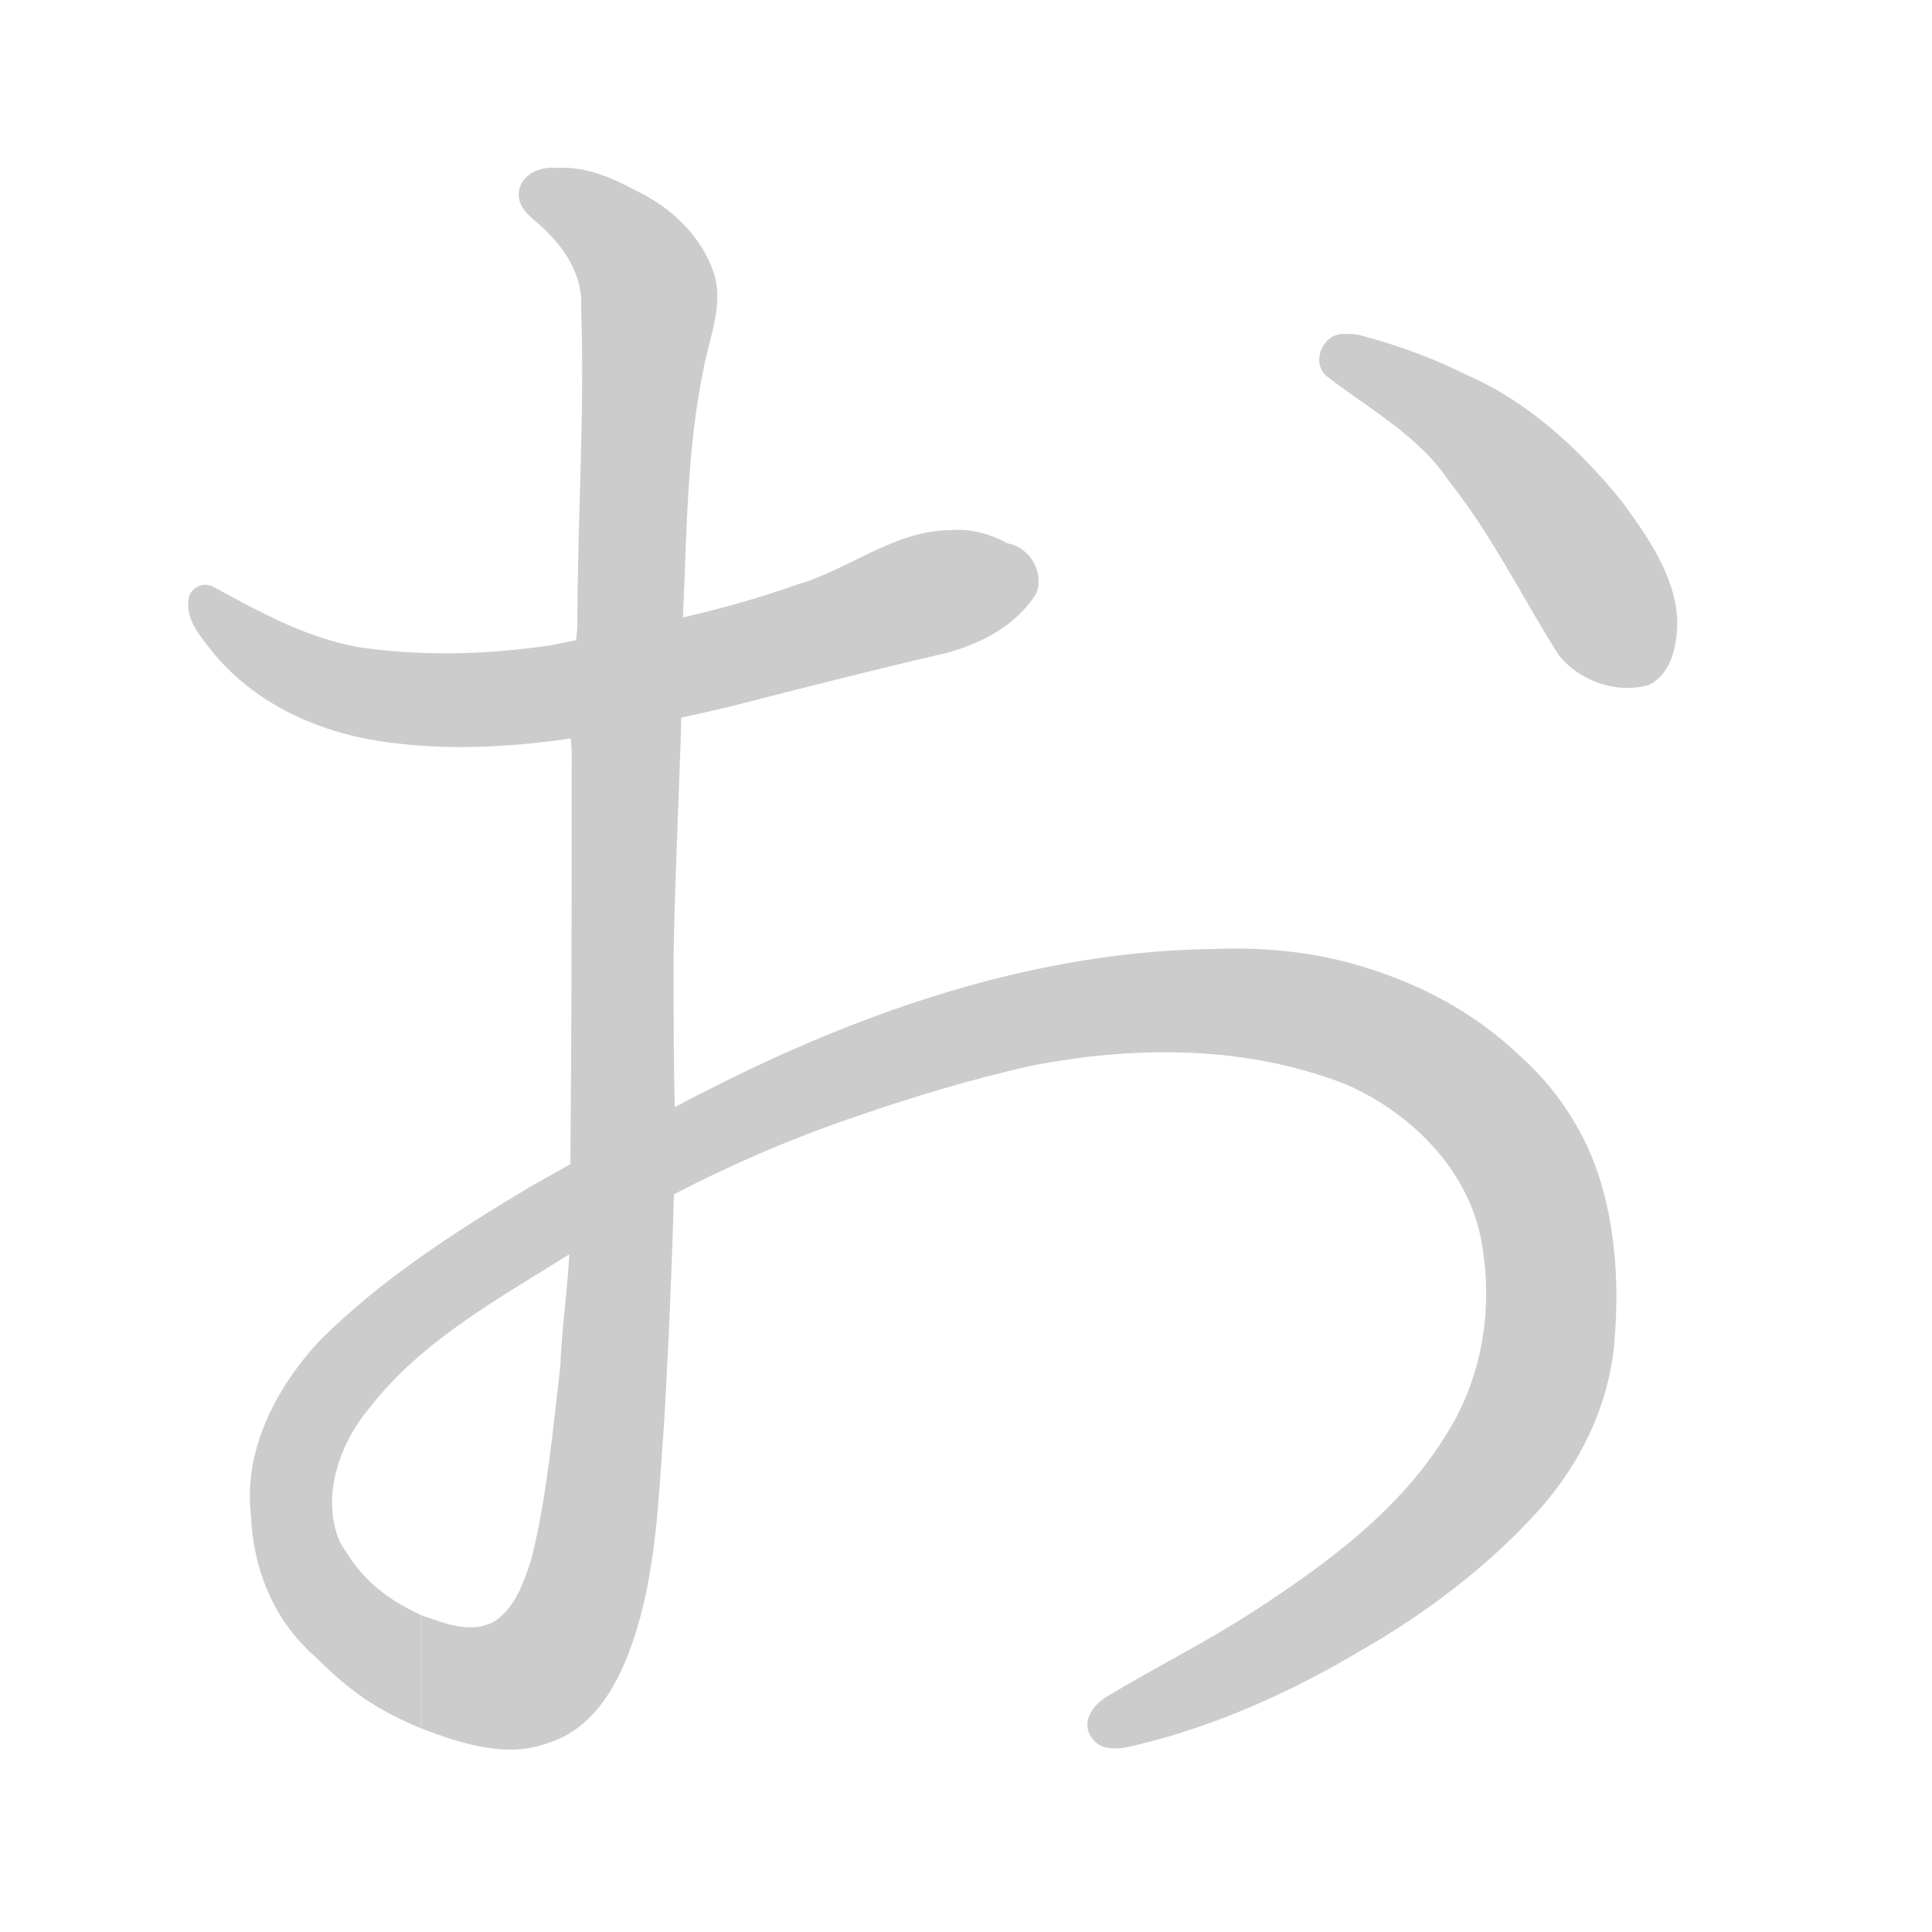 <!--
AnimCJK 2016-2018 Copyright Francois Mizessyn, http://gooo.free.fr/animCJK/
Derived from:
    Wikimedia Commons - https://commons.wikimedia.org/wiki/Hiragana
	Various other sources
You can redistribute and/or modify these files under the terms of the GNU
Lesser General Public License as published by the Free Software Foundation,
either version 3 of the license, or (at your option) any later version. You
should have received a copy of this license (the file "LGPL.txt") along with
these files; if not, see <http://www.gnu.org/licenses/>.
-->
<svg id="z12362" class="acjk" version="1.1" viewBox="0 0 1024 1024" xmlns="http://www.w3.org/2000/svg" xmlns:xlink="http://www.w3.org/1999/xlink">
<style>
<![CDATA[
	@keyframes z12362k {
		from {
			stroke:#c00;
			stroke-dashoffset:3334;
		}
		75% {
			stroke:#c00;
			stroke-dashoffset:0;
		}
		to {
			stroke:#000;
		}
	}
	#z12362 path[clip-path] {
		animation:z12362k 1s linear both;
		stroke-dasharray:3334;
		stroke-width:128;
		stroke-linecap:round;
		fill:none;
	}
	#z12362 path[clip-path="url(#z12362c1)"] {animation-delay:1s;}
	#z12362 path[clip-path="url(#z12362c2a)"] {animation-delay:2s;}
	#z12362 path[clip-path="url(#z12362c2b)"] {animation-delay:2s;}
	#z12362 path[clip-path="url(#z12362c3)"] {animation-delay:3s;}
	#z12362 path {fill:#ccc;}
]]>
</style>
<path id="z12362d1" d="M 504,281 C 474,281 450,302 422,310 380,325 336,333 292,342 258,347 224,348 190,343 162,338 137,324 113,311 107,308 101,312 100,317 98,329 107,338 113,346 137,375 173,390 210,394 269,401 328,388 385,375 424,365 463,355 502,346 520,341 538,332 549,315 554,304 546,290 534,288 525,283 514,280 504,281 Z"/>
<path id="z12362d2a" d="M 295,89 C 287,88 276,92 275,102 274,112 285,117 291,124 301,134 309,148 308,163 310,219 306,276 306,333 304,354 301,376 303,398 303,480 303,562 302,644 303,671 298,697 297,724 293,758 290,792 282,825 278,838 273,853 261,860 248,866 235,860 223,856 L 223,916 C 244,924 268,932 290,924 313,917 326,896 334,874 348,836 349,794 352,754 355,702 357,651 358,599 357,569 357,538 357,508 358,447 362,387 362,327 364,283 364,238 373,195 376,179 383,163 379,147 373,126 356,110 337,101 324,94 310,88 295,89 Z"/>
<path id="z12362d2b" d="M 643,503 C 558,504 475,530 399,566 359,585 320,607 281,629 241,653 202,678 169,711 146,736 129,769 133,803 134,831 145,859 167,878 185,896 199,906 223,916 L 223,856 C 202,846 191,836 180,817 170,793 180,765 196,746 224,710 265,688 303,664 351,634 402,609 456,591 485,581 515,572 546,565 602,554 661,554 714,575 750,591 781,623 786,663 791,696 785,730 768,758 743,800 703,829 663,855 638,871 612,884 587,899 580,903 573,912 578,920 583,929 594,927 602,925 644,915 684,897 721,875 756,855 789,830 816,800 839,774 854,742 856,707 858,679 856,649 847,622 839,598 824,576 806,560 780,535 748,519 714,510 691,504 667,502 643,503 Z"/>
<path id="z12362d3" d="M 713,177 C 701,176 694,193 704,200 726,217 752,231 768,255 791,284 807,317 826,347 837,361 857,368 874,363 886,357 889,342 889,329 888,305 873,284 859,265 837,238 810,213 778,199 760,190 741,183 722,178 719,177 716,177 713,177 Z"/>
<defs>
	<clipPath id="z12362c1"><use xlink:href="#z12362d1"/></clipPath>
	<clipPath id="z12362c2a"><use xlink:href="#z12362d2a"/></clipPath>
	<clipPath id="z12362c2b"><use xlink:href="#z12362d2b"/></clipPath>
	<clipPath id="z12362c3"><use xlink:href="#z12362d3"/></clipPath>
</defs>
<path pathLength="3333" clip-path="url(#z12362c1)" d="M 111.6,323.2 174,363.7 327,362.1 535.2,309.4"/>
<path pathLength="3333" clip-path="url(#z12362c2a)" d="M 287,100 338,140 311,847 282,898 234,906 218,900 165,836 158,764 243,671 525,536 748,543 835,691 763,820 588,917"/>
<path pathLength="3333" clip-path="url(#z12362c2b)" d="M 287,1712 338,1672 311,965 282,914 234,906 218,900 165,836 158,764 243,671 525,536 748,543 835,691 763,820 588,917"/>
<path pathLength="3333" clip-path="url(#z12362c3)" d="M 710,189 794,229 868,350"/>
</svg>

